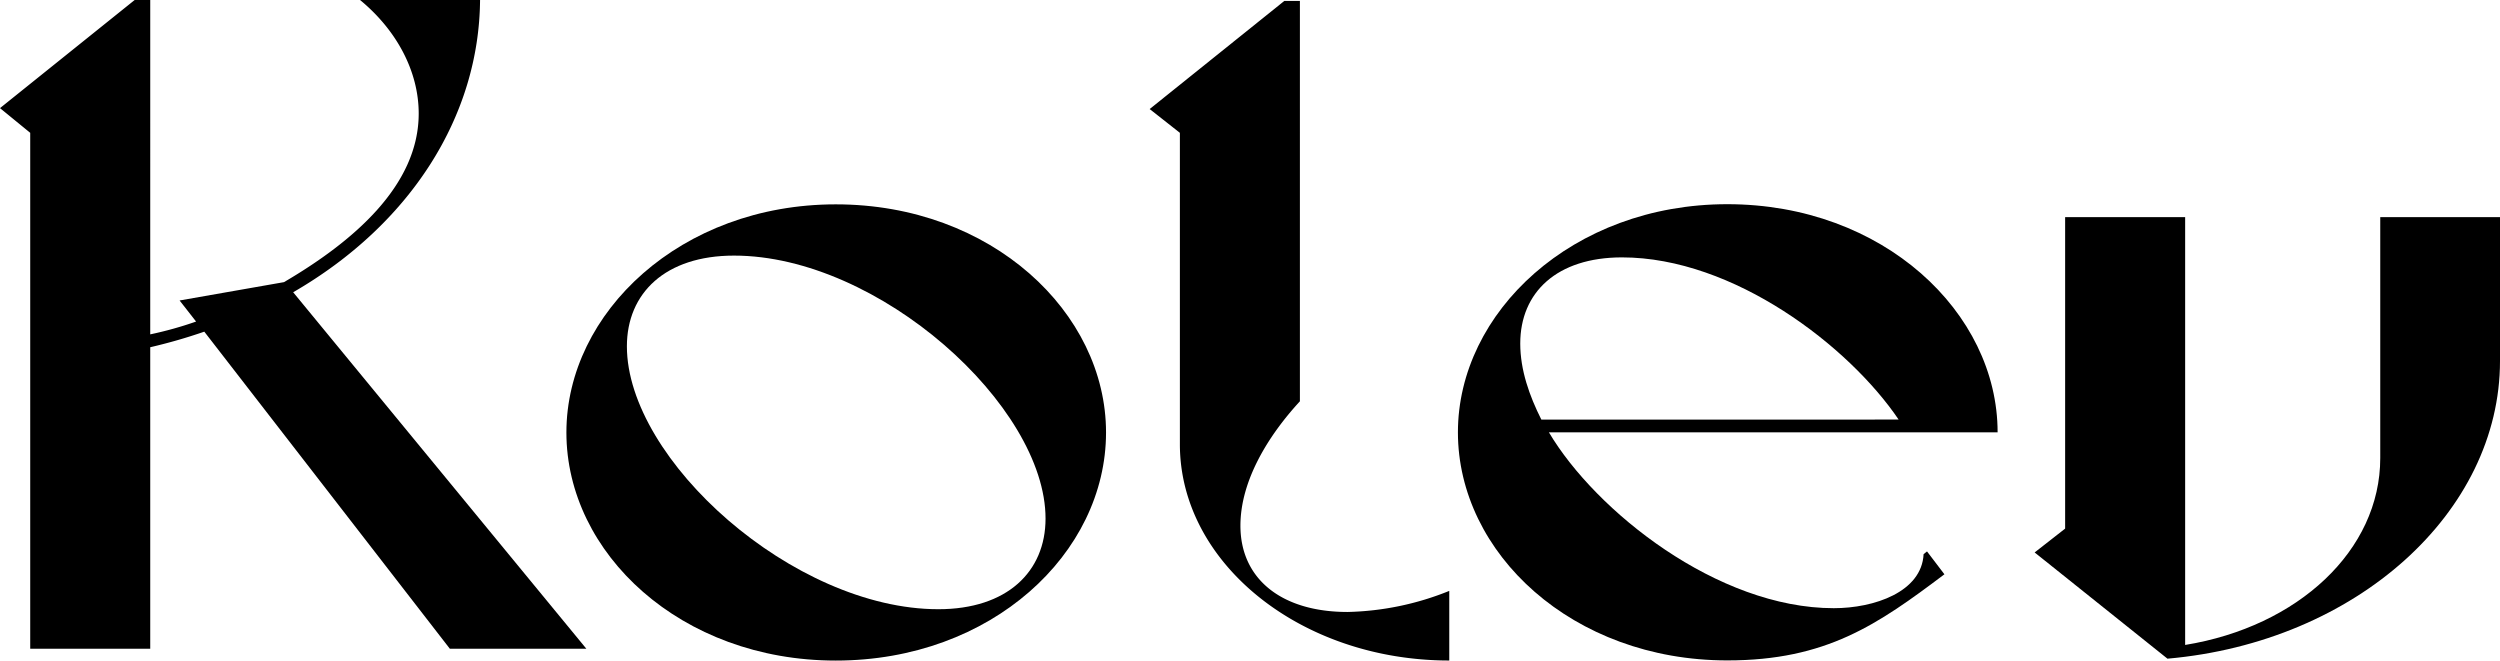 <svg xmlns="http://www.w3.org/2000/svg" viewBox="0 0 462.44 122.18"><g id="Layer_2" data-name="Layer 2"><g id="Layer_1-2" data-name="Layer 1"><path d="M37.79,61.35a99.19,99.19,0,0,1-10,2.88V120H5.59V24.57L0,20,24.91,0h2.88V61.85a68,68,0,0,0,8.48-2.37l-3.05-3.9,19.31-3.39C65.24,44.74,77.45,34.4,77.45,21c0-7.79-4.07-15.42-10.85-21H88.8c-.17,21.52-12.88,41.52-34.57,54.06L108.46,120H83.21Z"/><path d="M204.59,80c0,22.37-21.19,42.19-50,42.19-28.63,0-49.82-19.82-49.82-42.19,0-22.2,21.19-42.2,49.82-42.2C183.4,37.79,204.59,57.79,204.59,80ZM193.4,95.92c0-20.85-30.84-48.64-57.62-48.64-12.71,0-19.82,6.95-19.82,16.78,0,21,30.84,48.63,57.61,48.63C186.28,112.69,193.4,105.75,193.4,95.92Z"/><path d="M249.27,113.2a53.07,53.07,0,0,0,18.81-3.9v12.88c-27.46,0-49.83-18-49.83-40V24.57l-5.59-4.4,24.91-20h2.88V74.23c-5.93,6.44-11,14.74-11,23C229.44,107.1,237.07,113.2,249.27,113.2Z"/><path d="M356.45,102l3.22,4.23c-12.37,9.32-21.86,15.93-40.16,15.93-28.64,0-49.83-19.82-49.83-42.19,0-22.2,21.19-42.2,49.83-42.2,28.81,0,50,20,50,42.2h-83c8.64,14.57,31.18,32.53,52.7,32.53,7.46,0,16.27-3,16.61-10ZM281.21,63.55c0,4.91,1.69,9.66,3.9,14.06H351.2c-9.16-13.55-30.51-30-51.18-30C288,47.62,281.21,54.06,281.21,63.55Z"/><path d="M462.44,40.16V66.77c0,28-26.6,52-61.51,55.07l-24.57-19.65L382,97.78V40.16h22.2V119.3c20.84-3.39,36.09-17.45,36.09-34.57V40.16Z"/></g></g></svg>